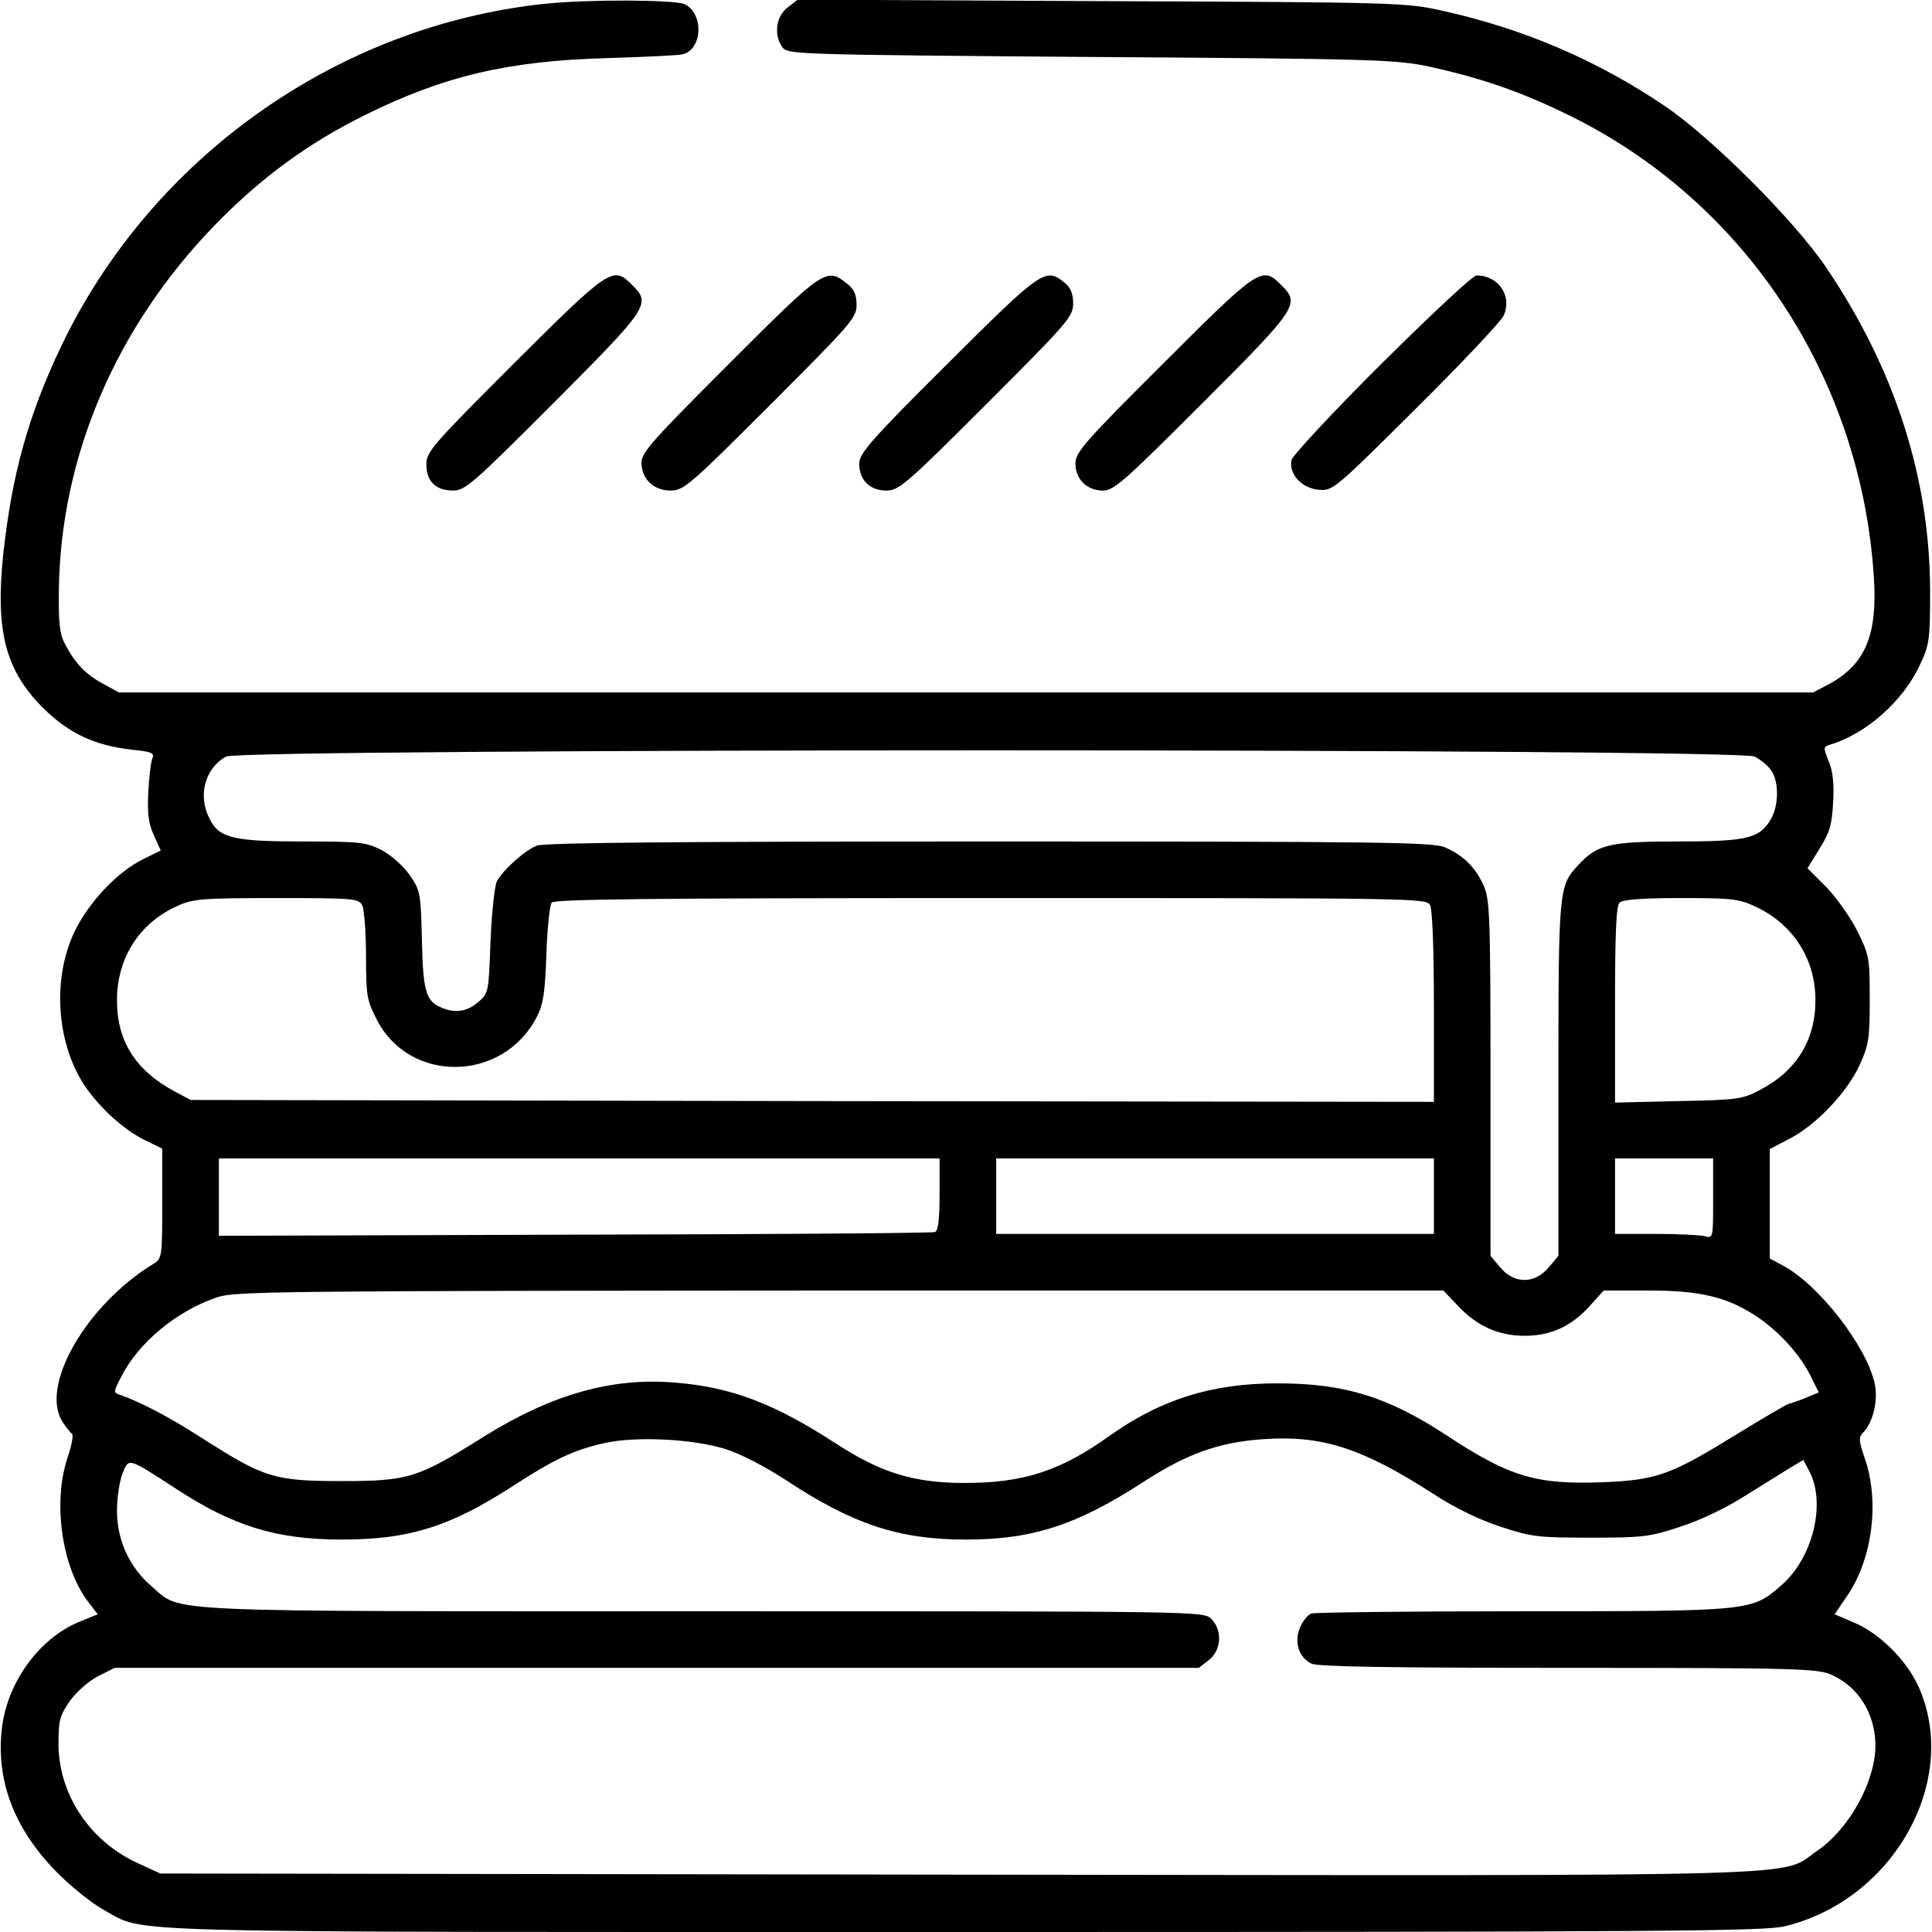 <svg xmlns="http://www.w3.org/2000/svg" width="682.667" height="682.667" version="1.0" viewBox="0 0 512 512">
  <path d="M144.4 1C89.4 6.8 40 41.8 16.1 92 7.5 110.1 3.2 125.7.9 146.5c-2.2 20.7.5 31.1 10.5 41.1 6.9 6.8 13.7 10 23.8 11.1 4.9.5 5.8.9 5.2 2.2-.4.9-.9 5-1.1 9.1-.3 5.7.1 8.4 1.5 11.4l1.8 4-4.7 2.3c-6.8 3.4-14.2 11.2-18 18.9-6 12.2-5.1 29.1 2.2 40.6 3.9 6 10.6 12.2 16.4 15l4.5 2.2V319c0 14-.1 14.6-2.3 15.9-18 11-30.4 32.7-24 42.1.9 1.4 2 2.7 2.4 3 .4.3-.1 3-1.1 6-4.1 11.8-1.7 29.2 5.3 38.4l2.6 3.4-4.9 2C10.1 434.3 1.5 446.4.4 459c-1.3 13.7 3.8 26.3 15 37.5 3.9 3.9 9.4 8.2 12.2 9.7 11.5 6.2-3.2 5.8 227.9 5.8 184.7 0 211.8-.2 217.4-1.5 28.9-6.9 46.7-38.7 35.5-63.6-3.2-7-10.4-14.2-17.3-17l-4.9-2.1 3.4-5c6.6-9.8 8.5-24.6 4.7-36-1.7-4.9-1.8-5.9-.6-7.1 2.7-2.7 4.1-8.7 3.1-13.1-2.2-9.9-14.7-26-24.1-31.1l-3.7-2v-29l5.4-2.8c7-3.7 15-12.1 18.4-19.4 2.4-5.3 2.7-6.9 2.7-17.3 0-11.1-.1-11.8-3.3-18.3-1.9-3.7-5.6-9-8.3-11.7l-4.9-4.9 3.2-5.2c2.7-4.3 3.3-6.4 3.6-12.3.3-5-.1-8.4-1.2-10.9-1.4-3.5-1.4-3.8.2-4.3 9.6-2.8 19.5-11.5 24-21.2 2.5-5.3 2.7-6.6 2.7-19.7-.1-29.9-9.3-58.7-27.6-85.7-8.4-12.4-30.3-34.3-42.7-42.7C423.3 16 404 7.7 382.5 2.9 372.7.7 371.1.6 292 .3l-80.6-.4-2.7 2.1c-3.1 2.4-3.7 7.3-1.3 10.6 1.4 1.8 3.8 1.9 81.8 2.5 76.2.5 80.8.7 89.8 2.6 13.5 3 23.8 6.5 36.5 12.7 46.8 22.8 77.7 69.5 81.1 122.6 1 15.3-2.3 23.1-11.9 28.3l-4.2 2.2h-449l-4-2.2c-4.6-2.4-7.5-5.4-10.1-10.3-1.6-2.9-1.9-5.5-1.8-14.5.4-35.3 15-69.6 41.1-96.6 12.2-12.6 24.7-21.8 39.8-29.3 21.1-10.5 38.3-14.5 64.5-15.2 9.6-.3 18.5-.7 19.8-1 5.4-1.1 5.8-10.9.6-13.3-2.8-1.2-25.4-1.3-37-.1zM465 200.5c1.6.8 3.6 2.5 4.4 3.7 2.1 3 2 9.3-.1 12.9-3 5.1-6.3 5.9-24.7 5.9-18 0-21.3.8-26.3 6.2-5.2 5.6-5.3 6.2-5.3 56.7v46.9l-2.6 3.1c-3.7 4.4-9.1 4.4-12.8 0l-2.6-3.1v-47.1c0-43.8-.2-47.5-1.9-51.2-2.2-4.8-5.4-7.9-10.3-10-3.3-1.3-17.4-1.5-120.7-1.5-80.1 0-117.9.3-119.8 1.1-3 1.1-8.8 6.2-10.6 9.4-.6 1.1-1.4 8.2-1.7 15.8-.5 13.7-.5 13.9-3.3 16.3-3.1 2.6-6.2 3-10 1.3-3.9-1.7-4.6-4.5-4.9-18.1-.3-12.2-.4-12.8-3.3-17-1.8-2.5-4.9-5.2-7.5-6.6-4-2-5.8-2.2-20.7-2.2-18.4 0-22.2-.9-24.7-5.9-3.3-6.2-1.3-13.5 4.3-16.6 4-2.2 400.8-2.2 405.1 0zM96 239.9c.5 1.1 1 7.1 1 13.4 0 10.4.2 11.8 2.8 16.8 8.6 17.1 33.4 16.8 42.4-.5 1.8-3.4 2.2-6.3 2.6-16.6.2-6.9.9-13.1 1.4-13.8.8-.9 25.3-1.2 116.4-1.2 113 0 115.4 0 116.4 1.9.6 1.2 1 11.7 1 27V292l-164.7-.2-164.8-.3-4.1-2.2C35.9 283.7 31 275.9 31 265.1c0-11.2 5.9-20.5 16-25 4.1-1.9 6.5-2.1 26.2-2.1 20.5 0 21.8.1 22.8 1.9zm369.5.5c9.7 4.6 15.6 13.8 15.6 24.5.1 10.6-5 18.9-14.6 23.9-4.7 2.5-6 2.7-21.7 3l-16.8.4v-25.9c0-18.8.3-26.2 1.2-27.1.8-.8 5.9-1.2 16.3-1.2 13.7 0 15.4.2 20 2.4zM249 316.5c0 6.7-.4 9.7-1.2 10-.7.3-43.7.6-95.6.7l-94.2.3V307h191v9.5zm131 .5v10H264v-20h116v10zm74 .6c0 10.5 0 10.6-2.2 10-1.3-.3-7.1-.6-13-.6H428v-20h26v10.6zm-67.6 28.5c5 5.3 10.7 7.9 17.6 7.9 7 0 12.4-2.5 17.2-7.8l3.8-4.2h11.9c13.2 0 20.4 1.6 27.9 6.4 5.9 3.7 11.9 10.1 14.8 15.8l2.4 4.8-3.6 1.5c-2 .8-4 1.5-4.3 1.5-.4 0-6.5 3.6-13.7 8-17.5 10.8-21.2 12.2-35.4 12.8-17.9.7-24.9-1.4-41.6-12.4-15.7-10.3-27.2-13.8-44.9-13.8-17.4 0-30.9 4.3-44.3 13.8-13.1 9.4-22.9 12.6-38.5 12.6-13.6 0-22.3-2.7-34.4-10.6-16.2-10.5-27.5-14.8-42.4-16-16.8-1.4-32.7 3.1-50.8 14.4-17.4 10.9-19.7 11.7-37.6 11.7-17.8 0-20.5-.9-36.5-11.1-9-5.8-16.6-9.8-22.3-11.8-1.7-.5-1.6-.8.4-4.7 4.6-9.1 14.6-17.4 25.4-21.1 4.7-1.6 15.8-1.7 165-1.8h160l3.9 4.1zM192.2 384c3.9 1.2 10.5 4.6 16 8.2 17.9 11.8 30 15.8 47.8 15.8 17.6 0 29.3-3.8 46.9-15.2 11.7-7.6 20.2-10.6 31.8-11.4 15.6-1.1 26.2 2.3 45 14.4 5.8 3.8 12.4 7 18 8.8 8.1 2.7 10 2.9 23.8 2.9s15.7-.2 23.8-2.9c5.3-1.7 12.4-5.1 17.5-8.4 4.8-3 10.1-6.3 11.9-7.4l3.2-1.9 1.7 3.2c4.3 8.5.8 22.7-7.4 29.9-7.9 7-7.8 7-68.8 7-29.8 0-55 .3-55.9.6-1 .4-2.3 2.1-3 3.7-1.6 3.9-.3 8 3.1 9.6 1.8.8 21.3 1.1 68.2 1.1 61.6 0 66 .2 69.7 1.9 7.1 3.2 11.5 10.4 11.5 18.7 0 9.5-6.9 22-15.3 27.8-10.6 7.1 7.1 6.7-227.7 6.4l-211.5-.3-6.1-2.8c-12.6-5.8-20.8-18.1-20.9-31.4 0-6.3.3-7.6 3-11.5 1.8-2.5 4.9-5.2 7.5-6.6l4.4-2.2H317.7l2.7-2.1c3.3-2.6 3.6-7.9.6-10.9-2-2-3.3-2-134.3-2-146.4 0-138.4.4-146.4-6.5-6-5.1-9.3-12.3-9.3-20.2 0-3.5.7-7.9 1.5-9.9 1.7-4.1 1.3-4.2 14.1 4.1 15.1 9.9 26.6 13.5 44 13.5 17.8 0 28.6-3.4 45.2-14.1 10.9-7.1 16.1-9.6 24.5-11.5 8.3-1.8 23.2-1.1 31.9 1.6z"/>
  <path d="M136.3 96.2C114.5 118 113 119.7 113 123.1c0 4.5 2.5 6.9 7.1 6.9 3.2 0 5.3-1.9 26.7-23.3 25.2-25.3 25.8-26.2 20.7-31.2-5-5.1-5.9-4.5-31.2 20.7zM193.3 96.3c-20.2 20.2-23.3 23.6-23.3 26.3 0 4.3 3.2 7.4 7.7 7.4 3.5 0 5.1-1.4 26.5-22.8 21.4-21.4 22.8-23 22.8-26.4 0-2.8-.7-4.2-2.6-5.7-5.4-4.3-6.1-3.8-31.1 21.2zM251.1 96.4c-20.5 20.4-23.4 23.8-23.4 26.5 0 4.3 2.8 7.1 7.2 7.1 3.3 0 5.2-1.6 26.5-22.9 21.7-21.7 23-23.2 23-26.7 0-2.6-.7-4.2-2.3-5.5-5-4.1-6-3.4-31 21.5zM308.3 96.3C287.5 117 285 119.9 285 122.8c0 4.2 3 7.2 7.3 7.2 2.9 0 5.6-2.4 26.5-23.3 25.2-25.2 25.8-26.2 20.7-31.2-5-5.1-5.9-4.5-31.2 20.8zM366.3 96.2c-12.9 12.8-23.6 24.4-24 25.6-.9 3.7 2.6 7.6 7.2 8 3.7.3 4.2-.1 25.7-21.5 12.1-12 22.6-23.1 23.3-24.7 2.3-5.2-1.4-10.6-7.2-10.6-1 0-12.2 10.5-25 23.2z"/>
</svg>
